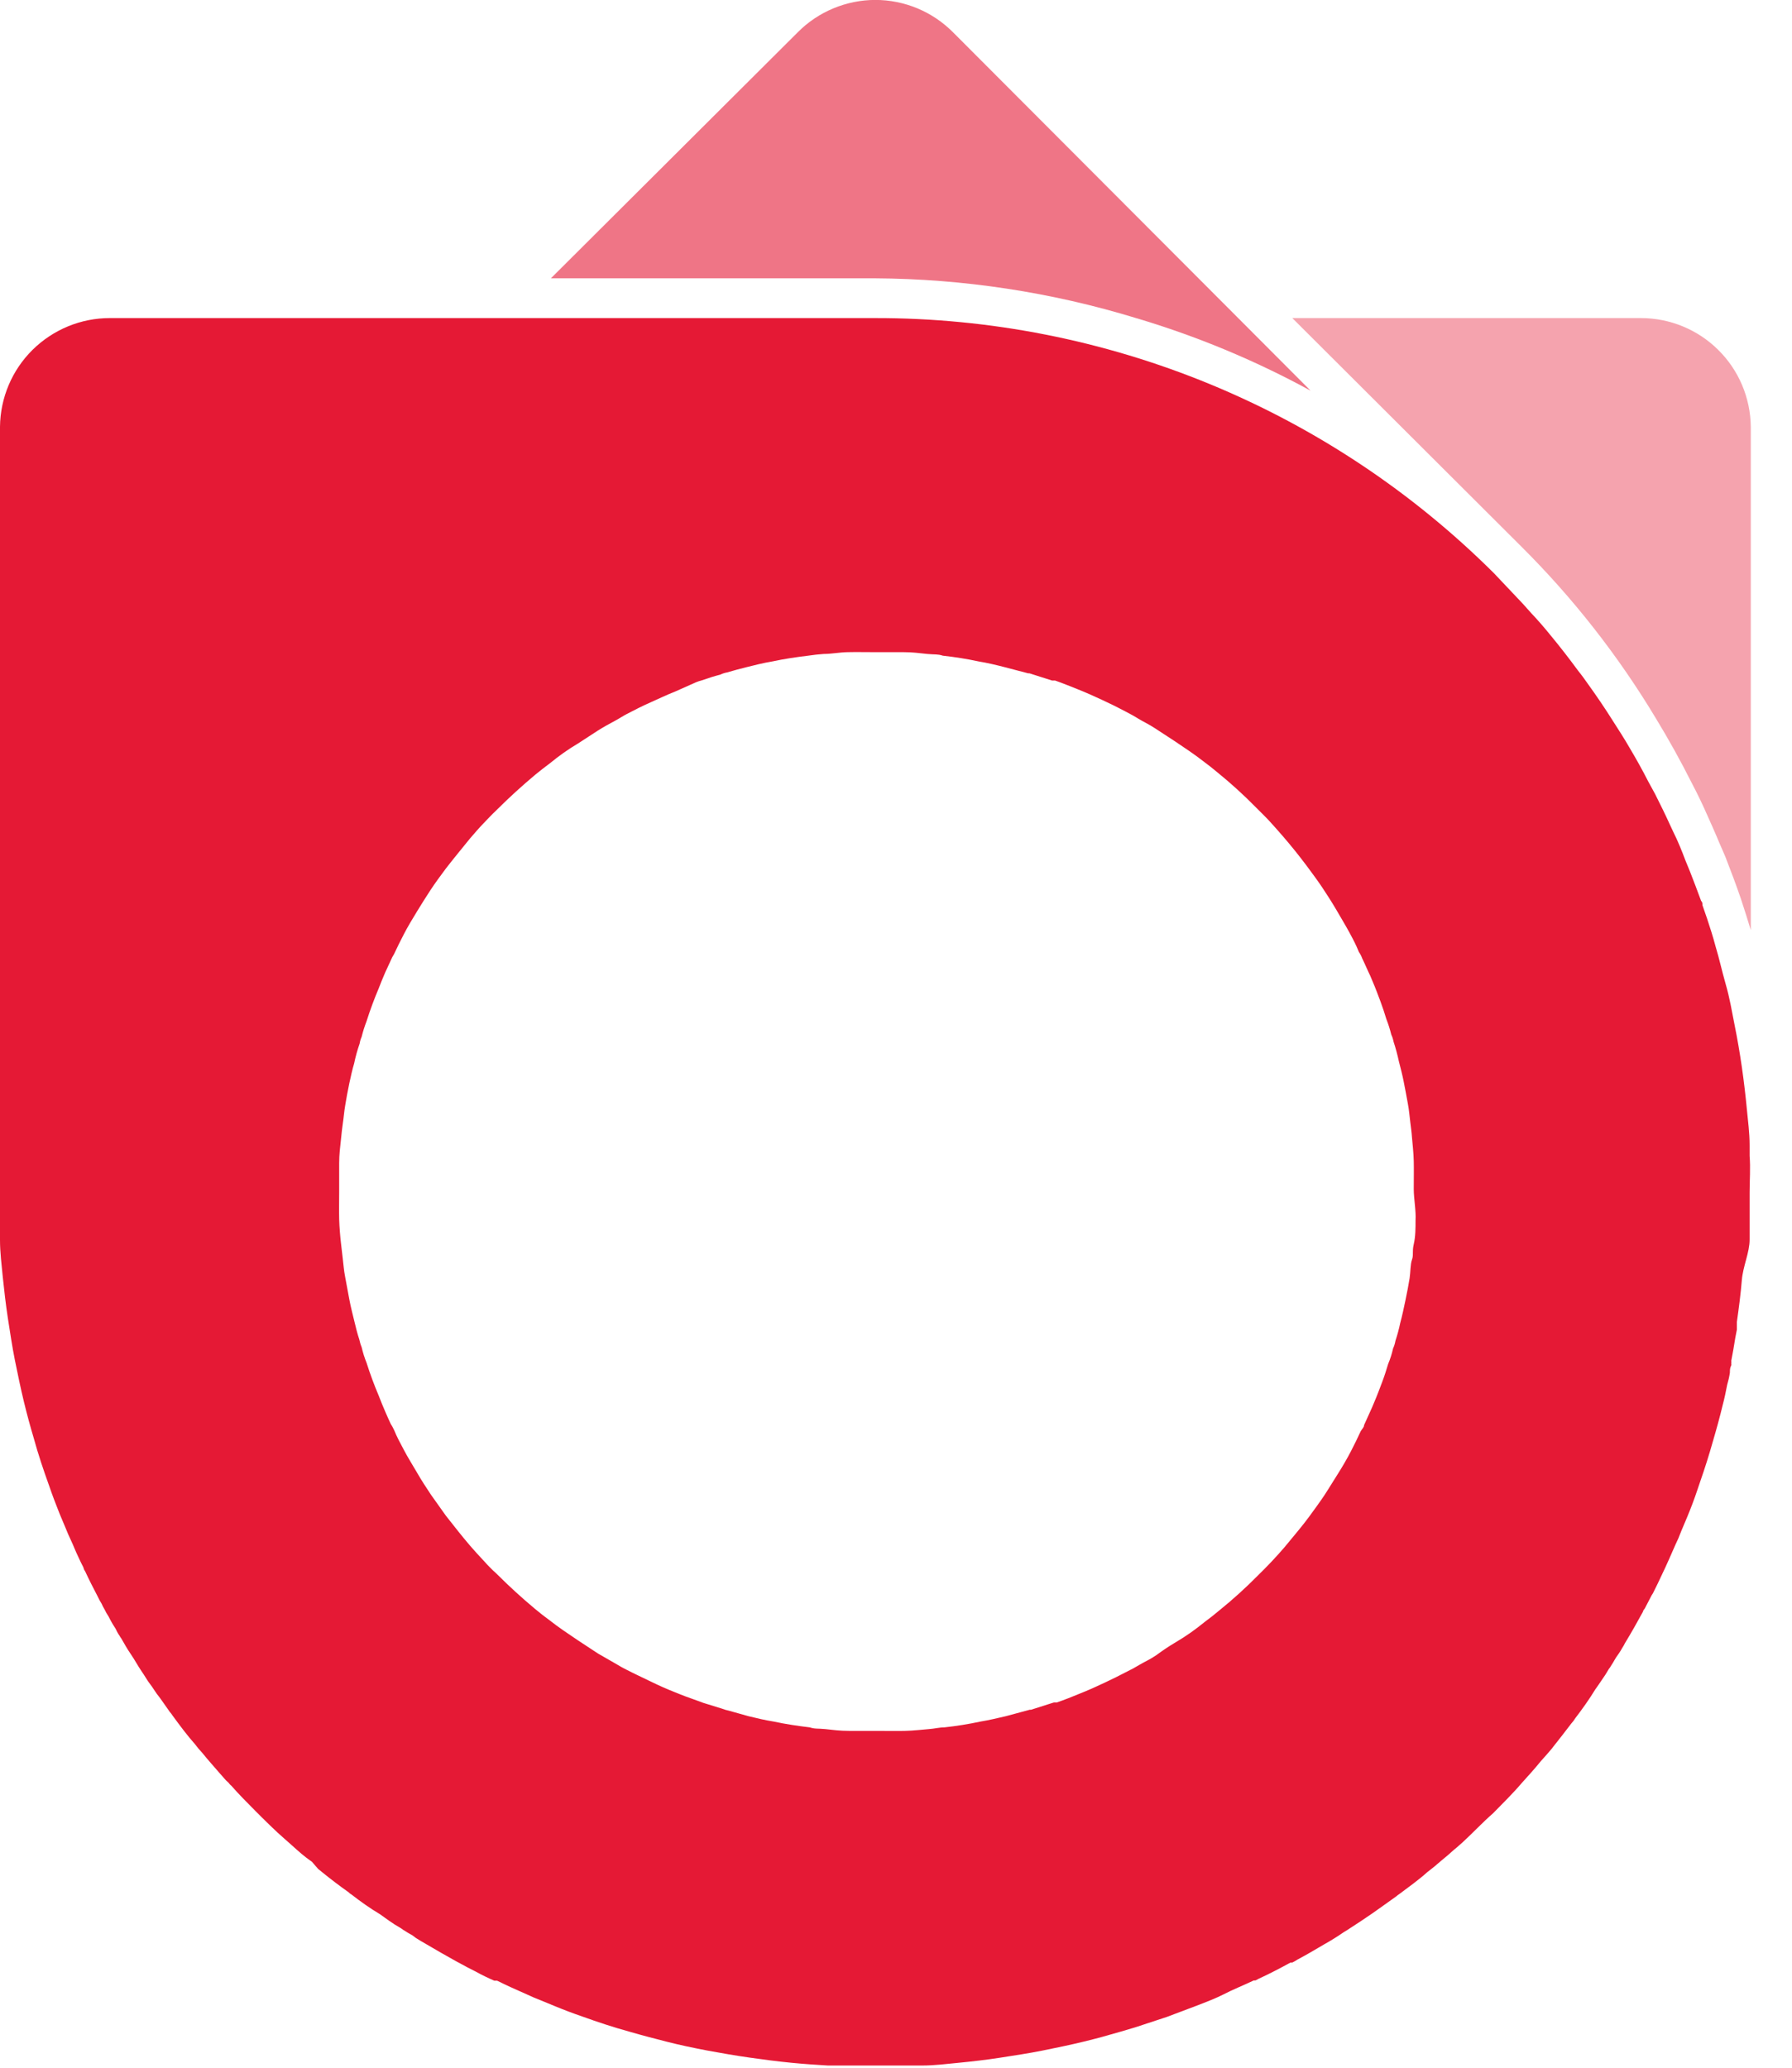 <svg width="26" height="30" viewBox="0 0 26 30" fill="none" xmlns="http://www.w3.org/2000/svg">
<g clip-path="url(#clip0)">
<path d="M23.812 4.615H18.75L22.073 7.93C22.823 8.676 23.478 9.512 24.023 10.419C24.211 10.728 24.384 11.039 24.548 11.365C24.632 11.524 24.71 11.688 24.782 11.853C24.825 11.951 24.871 12.049 24.909 12.141C24.946 12.234 24.995 12.338 25.033 12.43C25.111 12.632 25.189 12.836 25.258 13.039C25.307 13.188 25.356 13.341 25.402 13.494V6.19C25.397 5.772 25.228 5.371 24.93 5.077C24.633 4.782 24.231 4.616 23.812 4.615Z" fill="#F5A3AE"/>
<path d="M17.965 4.615L13.826 0.467C13.678 0.319 13.503 0.201 13.31 0.121C13.117 0.041 12.91 -0.001 12.701 -0.001C12.492 -0.001 12.285 0.041 12.092 0.121C11.899 0.201 11.723 0.319 11.576 0.467L7.993 4.038H12.692C13.977 4.045 15.254 4.239 16.483 4.615C17.362 4.876 18.211 5.229 19.015 5.668L17.965 4.615Z" fill="#EF7586"/>
<path d="M25.385 16.771C25.385 16.716 25.385 16.667 25.385 16.615C25.385 16.436 25.361 16.261 25.344 16.082C25.327 15.903 25.301 15.678 25.272 15.479C25.243 15.28 25.209 15.078 25.168 14.876C25.128 14.674 25.096 14.478 25.038 14.279C24.981 14.08 24.946 13.912 24.891 13.731C24.874 13.662 24.851 13.592 24.831 13.523C24.79 13.393 24.747 13.261 24.701 13.134C24.701 13.111 24.701 13.09 24.681 13.07C24.629 12.929 24.574 12.782 24.519 12.643L24.453 12.482C24.401 12.343 24.34 12.193 24.28 12.075C24.262 12.035 24.242 11.994 24.225 11.957C24.159 11.81 24.087 11.668 24.014 11.521L23.913 11.336C23.829 11.171 23.739 11.01 23.645 10.852C23.567 10.716 23.484 10.589 23.4 10.457C23.285 10.274 23.163 10.095 23.037 9.92C22.993 9.857 22.947 9.793 22.898 9.733C22.771 9.56 22.639 9.389 22.503 9.225C22.413 9.113 22.318 9.003 22.214 8.893L22.096 8.761L21.678 8.319C20.497 7.142 19.096 6.209 17.554 5.573C16.012 4.938 14.36 4.612 12.692 4.615H1.592C1.173 4.615 0.771 4.781 0.472 5.076C0.174 5.371 0.005 5.771 0 6.19L0 17.308C0 17.481 0 17.66 0 17.836C0 17.89 0 17.939 0 17.991C0 18.17 0.023 18.349 0.04 18.525C0.058 18.701 0.084 18.929 0.115 19.131C0.147 19.333 0.176 19.535 0.216 19.734C0.257 19.933 0.297 20.132 0.346 20.334C0.395 20.536 0.438 20.691 0.49 20.867C0.554 21.101 0.632 21.332 0.713 21.557C0.759 21.692 0.811 21.828 0.865 21.963L0.949 22.163C0.975 22.229 1.004 22.295 1.033 22.356C1.062 22.416 1.096 22.506 1.131 22.578C1.165 22.65 1.18 22.685 1.209 22.739C1.214 22.76 1.222 22.78 1.235 22.797C1.292 22.921 1.356 23.045 1.419 23.166C1.435 23.201 1.453 23.235 1.474 23.267C1.485 23.294 1.499 23.32 1.514 23.345C1.533 23.384 1.554 23.422 1.578 23.458C1.607 23.517 1.639 23.573 1.676 23.628C1.692 23.664 1.711 23.699 1.734 23.732C1.741 23.746 1.75 23.759 1.76 23.772C1.803 23.847 1.846 23.925 1.898 24C1.95 24.075 1.999 24.167 2.054 24.248C2.064 24.262 2.074 24.276 2.083 24.291L2.149 24.395L2.204 24.47L2.276 24.577C2.296 24.603 2.313 24.623 2.331 24.649C2.348 24.675 2.42 24.773 2.463 24.837C2.479 24.854 2.492 24.872 2.504 24.891C2.608 25.033 2.717 25.18 2.83 25.307L2.882 25.373L2.934 25.431C3.017 25.535 3.11 25.636 3.196 25.737C3.216 25.762 3.239 25.783 3.257 25.806L3.28 25.832L3.317 25.866C3.317 25.866 3.34 25.898 3.355 25.907C3.464 26.031 3.583 26.152 3.704 26.273C3.825 26.394 3.992 26.562 4.142 26.691L4.237 26.775C4.33 26.859 4.416 26.937 4.526 27.012L4.615 27.115L4.679 27.167C4.803 27.268 4.933 27.366 5.06 27.456C5.07 27.468 5.083 27.478 5.097 27.485C5.23 27.588 5.368 27.687 5.513 27.773L5.639 27.863C5.694 27.902 5.751 27.939 5.81 27.972C5.823 27.98 5.835 27.988 5.847 27.998C5.879 28.015 5.908 28.038 5.942 28.056L5.983 28.079L6.032 28.116L6.098 28.157L6.167 28.197C6.32 28.287 6.473 28.376 6.626 28.46L6.675 28.486C6.747 28.526 6.822 28.566 6.9 28.604C6.988 28.653 7.079 28.697 7.171 28.737H7.212C7.352 28.806 7.496 28.872 7.644 28.936C7.708 28.967 7.771 28.993 7.838 29.019L8.042 29.103C8.175 29.158 8.311 29.21 8.446 29.256C8.671 29.337 8.902 29.414 9.136 29.478C9.314 29.53 9.493 29.576 9.672 29.622C9.851 29.668 10.067 29.714 10.269 29.752C10.471 29.789 10.67 29.824 10.875 29.853C11.08 29.882 11.276 29.908 11.481 29.928C11.686 29.948 11.833 29.957 12.011 29.968H12.167C12.343 29.968 12.522 29.968 12.698 29.968C12.874 29.968 13.05 29.968 13.226 29.968H13.379C13.558 29.968 13.736 29.945 13.912 29.928C14.088 29.911 14.319 29.885 14.521 29.853C14.723 29.821 14.922 29.792 15.121 29.752C15.32 29.712 15.519 29.671 15.721 29.622C15.923 29.573 16.076 29.53 16.255 29.478L16.471 29.414L16.863 29.285L16.927 29.264L17.354 29.103C17.489 29.051 17.642 28.993 17.758 28.933C17.873 28.872 18.046 28.803 18.19 28.734H18.213C18.228 28.729 18.241 28.722 18.254 28.713C18.415 28.639 18.571 28.558 18.724 28.474H18.75C18.776 28.461 18.801 28.447 18.825 28.431C18.955 28.362 19.082 28.287 19.209 28.212C19.308 28.157 19.404 28.097 19.497 28.033L19.54 28.007L19.748 27.871C19.861 27.796 19.97 27.721 20.077 27.643L20.262 27.511C20.272 27.501 20.284 27.492 20.296 27.485C20.435 27.381 20.585 27.274 20.709 27.162L20.769 27.115L20.836 27.061C20.853 27.043 20.876 27.029 20.899 27.006C20.922 26.983 20.899 27.006 20.899 27.006C20.968 26.951 21.035 26.893 21.101 26.833C21.127 26.813 21.152 26.792 21.176 26.769L21.225 26.726C21.375 26.587 21.514 26.438 21.663 26.308C21.805 26.163 21.952 26.019 22.082 25.866C22.177 25.762 22.269 25.659 22.356 25.552C22.399 25.506 22.442 25.454 22.483 25.408C22.523 25.362 22.517 25.367 22.535 25.344C22.621 25.235 22.713 25.119 22.797 25.007C22.82 24.982 22.84 24.955 22.858 24.926C22.962 24.79 23.06 24.652 23.146 24.511C23.178 24.464 23.207 24.427 23.236 24.381C23.275 24.326 23.312 24.269 23.345 24.211C23.356 24.2 23.364 24.187 23.371 24.173C23.392 24.142 23.411 24.111 23.429 24.078L23.452 24.04L23.489 23.988C23.507 23.962 23.521 23.937 23.536 23.911C23.551 23.889 23.564 23.865 23.576 23.841C23.668 23.689 23.755 23.536 23.838 23.383C23.838 23.365 23.856 23.351 23.864 23.337L23.965 23.143C23.973 23.132 23.98 23.121 23.986 23.109C24.029 23.022 24.072 22.936 24.113 22.846C24.182 22.702 24.245 22.558 24.309 22.411C24.34 22.348 24.368 22.283 24.392 22.217L24.476 22.018C24.531 21.886 24.583 21.75 24.629 21.611L24.669 21.493C24.736 21.301 24.797 21.109 24.851 20.916C24.903 20.74 24.952 20.562 24.995 20.383C25.021 20.285 25.041 20.189 25.059 20.094C25.076 20.036 25.09 19.976 25.099 19.915C25.099 19.878 25.099 19.846 25.119 19.809C25.121 19.8 25.121 19.791 25.119 19.783C25.121 19.769 25.121 19.756 25.119 19.742C25.139 19.636 25.16 19.526 25.177 19.411L25.2 19.292C25.2 19.255 25.2 19.217 25.2 19.18C25.229 18.978 25.255 18.779 25.272 18.574C25.289 18.369 25.385 18.173 25.385 17.986C25.385 17.934 25.385 17.885 25.385 17.83C25.385 17.654 25.385 17.475 25.385 17.302C25.385 17.129 25.399 16.947 25.385 16.771ZM20.538 17.706C20.538 17.821 20.538 17.939 20.512 18.052C20.486 18.164 20.512 18.205 20.486 18.277C20.461 18.349 20.466 18.456 20.452 18.545C20.438 18.635 20.414 18.759 20.391 18.868C20.368 18.978 20.345 19.087 20.316 19.194C20.298 19.281 20.275 19.367 20.247 19.451C20.24 19.49 20.229 19.528 20.212 19.564C20.195 19.641 20.171 19.717 20.14 19.791C20.114 19.878 20.086 19.967 20.054 20.051C20.022 20.135 19.982 20.244 19.941 20.339L19.907 20.42L19.791 20.677C19.791 20.709 19.757 20.738 19.742 20.766C19.699 20.861 19.653 20.954 19.601 21.055C19.549 21.156 19.477 21.28 19.411 21.384C19.344 21.488 19.278 21.6 19.209 21.704C19.139 21.808 19.064 21.909 18.989 22.012C18.914 22.116 18.759 22.301 18.637 22.448C18.577 22.517 18.514 22.589 18.447 22.659C18.381 22.728 18.317 22.794 18.251 22.858C18.074 23.037 17.887 23.207 17.691 23.365C17.622 23.423 17.553 23.478 17.478 23.533C17.348 23.639 17.21 23.738 17.068 23.821C16.927 23.905 16.869 23.948 16.78 24.012C16.69 24.075 16.618 24.104 16.54 24.15C16.462 24.196 16.422 24.219 16.361 24.248C16.246 24.309 16.134 24.363 16.018 24.418C15.903 24.473 15.785 24.525 15.669 24.571C15.56 24.617 15.447 24.661 15.332 24.701H15.289L14.963 24.805C14.96 24.806 14.957 24.807 14.954 24.807C14.951 24.807 14.948 24.806 14.945 24.805L14.593 24.9C14.469 24.929 14.345 24.958 14.224 24.978C14.052 25.015 13.877 25.043 13.702 25.062C13.627 25.062 13.555 25.082 13.477 25.087C13.399 25.093 13.246 25.111 13.131 25.113C13.015 25.116 12.86 25.113 12.727 25.113C12.594 25.113 12.456 25.113 12.32 25.113C12.185 25.113 12.086 25.099 11.974 25.087C11.861 25.076 11.824 25.087 11.749 25.062C11.573 25.041 11.4 25.015 11.227 24.978C11.103 24.958 10.979 24.929 10.861 24.9L10.572 24.819C10.539 24.812 10.506 24.803 10.474 24.79L10.206 24.707L10.119 24.675C10.01 24.637 9.9 24.597 9.79 24.551C9.672 24.505 9.557 24.453 9.444 24.398C9.332 24.343 9.211 24.288 9.095 24.228C9.035 24.199 8.977 24.164 8.919 24.13L8.677 23.991L8.388 23.801C8.247 23.706 8.1 23.608 7.979 23.512C7.904 23.458 7.835 23.403 7.765 23.345C7.572 23.184 7.388 23.016 7.209 22.837C7.14 22.775 7.074 22.708 7.013 22.639C6.946 22.569 6.883 22.497 6.822 22.428C6.701 22.287 6.586 22.139 6.47 21.992L6.251 21.684C6.182 21.58 6.112 21.473 6.049 21.363C5.986 21.254 5.919 21.15 5.859 21.035C5.798 20.919 5.761 20.853 5.717 20.746C5.703 20.715 5.686 20.686 5.668 20.657C5.642 20.599 5.613 20.538 5.588 20.478C5.562 20.417 5.524 20.328 5.495 20.25C5.429 20.094 5.371 19.939 5.319 19.774C5.289 19.7 5.265 19.624 5.247 19.546C5.232 19.51 5.221 19.472 5.213 19.434C5.184 19.347 5.163 19.261 5.143 19.177C5.123 19.093 5.088 18.961 5.068 18.851C5.048 18.741 5.028 18.635 5.008 18.528C4.987 18.421 4.985 18.352 4.973 18.26C4.962 18.167 4.956 18.11 4.947 18.035C4.938 17.96 4.924 17.804 4.921 17.689C4.918 17.573 4.921 17.417 4.921 17.285C4.921 17.152 4.921 17.014 4.921 16.878C4.921 16.742 4.936 16.644 4.947 16.532C4.959 16.419 4.962 16.382 4.973 16.307C4.985 16.232 4.993 16.128 5.008 16.041C5.022 15.955 5.045 15.825 5.068 15.718C5.091 15.612 5.112 15.516 5.138 15.43C5.158 15.332 5.185 15.236 5.218 15.141C5.223 15.107 5.233 15.075 5.247 15.043C5.266 14.966 5.29 14.89 5.319 14.815C5.371 14.651 5.429 14.495 5.495 14.339C5.524 14.261 5.556 14.187 5.588 14.111L5.668 13.938C5.681 13.905 5.698 13.873 5.717 13.843C5.761 13.748 5.807 13.656 5.859 13.555C5.911 13.454 5.983 13.333 6.049 13.226C6.115 13.119 6.182 13.01 6.251 12.906C6.32 12.802 6.395 12.701 6.47 12.6C6.586 12.45 6.701 12.312 6.822 12.162C6.883 12.092 6.946 12.017 7.013 11.948C7.079 11.879 7.139 11.815 7.209 11.749C7.388 11.57 7.572 11.403 7.765 11.241C7.835 11.184 7.904 11.129 7.979 11.074C8.109 10.967 8.247 10.869 8.388 10.786L8.677 10.598C8.755 10.549 8.838 10.503 8.919 10.46C9 10.416 9.035 10.39 9.095 10.359C9.211 10.298 9.326 10.24 9.444 10.188C9.562 10.136 9.672 10.082 9.79 10.036L10.096 9.9C10.124 9.888 10.153 9.878 10.183 9.871C10.272 9.839 10.361 9.811 10.451 9.788C10.482 9.773 10.515 9.762 10.549 9.756C10.647 9.727 10.745 9.701 10.838 9.678C10.93 9.655 11.08 9.617 11.204 9.597C11.377 9.56 11.55 9.534 11.726 9.513C11.801 9.502 11.876 9.493 11.951 9.488C12.063 9.488 12.182 9.464 12.297 9.462C12.412 9.459 12.568 9.462 12.704 9.462C12.839 9.462 12.972 9.462 13.108 9.462C13.243 9.462 13.338 9.476 13.454 9.488C13.569 9.499 13.604 9.488 13.679 9.513C13.854 9.532 14.028 9.56 14.201 9.597C14.322 9.617 14.446 9.646 14.57 9.678L14.922 9.77C14.925 9.769 14.928 9.768 14.931 9.768C14.934 9.768 14.937 9.769 14.939 9.77L15.265 9.874H15.309C15.424 9.914 15.537 9.961 15.646 10.004C15.761 10.05 15.877 10.102 15.995 10.157C16.113 10.211 16.223 10.266 16.338 10.327C16.399 10.359 16.457 10.39 16.517 10.428C16.578 10.465 16.679 10.514 16.757 10.566L17.045 10.754C17.186 10.849 17.334 10.947 17.455 11.042C17.53 11.097 17.599 11.152 17.668 11.21C17.863 11.368 18.049 11.538 18.225 11.717C18.291 11.784 18.358 11.847 18.421 11.916C18.485 11.986 18.551 12.061 18.611 12.13C18.733 12.271 18.851 12.418 18.963 12.568C19.038 12.669 19.113 12.77 19.183 12.874C19.252 12.978 19.321 13.085 19.385 13.194C19.448 13.304 19.514 13.411 19.575 13.523C19.636 13.636 19.673 13.705 19.716 13.812C19.736 13.841 19.753 13.873 19.765 13.907C19.806 13.99 19.84 14.074 19.881 14.158L19.915 14.239C19.956 14.334 19.99 14.426 20.028 14.527C20.065 14.628 20.088 14.697 20.114 14.784C20.143 14.858 20.167 14.934 20.186 15.011C20.201 15.043 20.212 15.076 20.218 15.11C20.249 15.204 20.275 15.301 20.296 15.398C20.322 15.499 20.348 15.6 20.365 15.687C20.383 15.773 20.406 15.903 20.426 16.01C20.446 16.116 20.449 16.183 20.461 16.275C20.472 16.367 20.481 16.425 20.486 16.5C20.492 16.575 20.51 16.731 20.512 16.846C20.515 16.962 20.512 17.117 20.512 17.253C20.512 17.389 20.547 17.57 20.538 17.706Z" fill="#E51935"/>
</g>
<defs>
<clipPath id="clip0">
<rect width="25.402" height="30" fill="white"/>
</clipPath>
</defs>
</svg>
